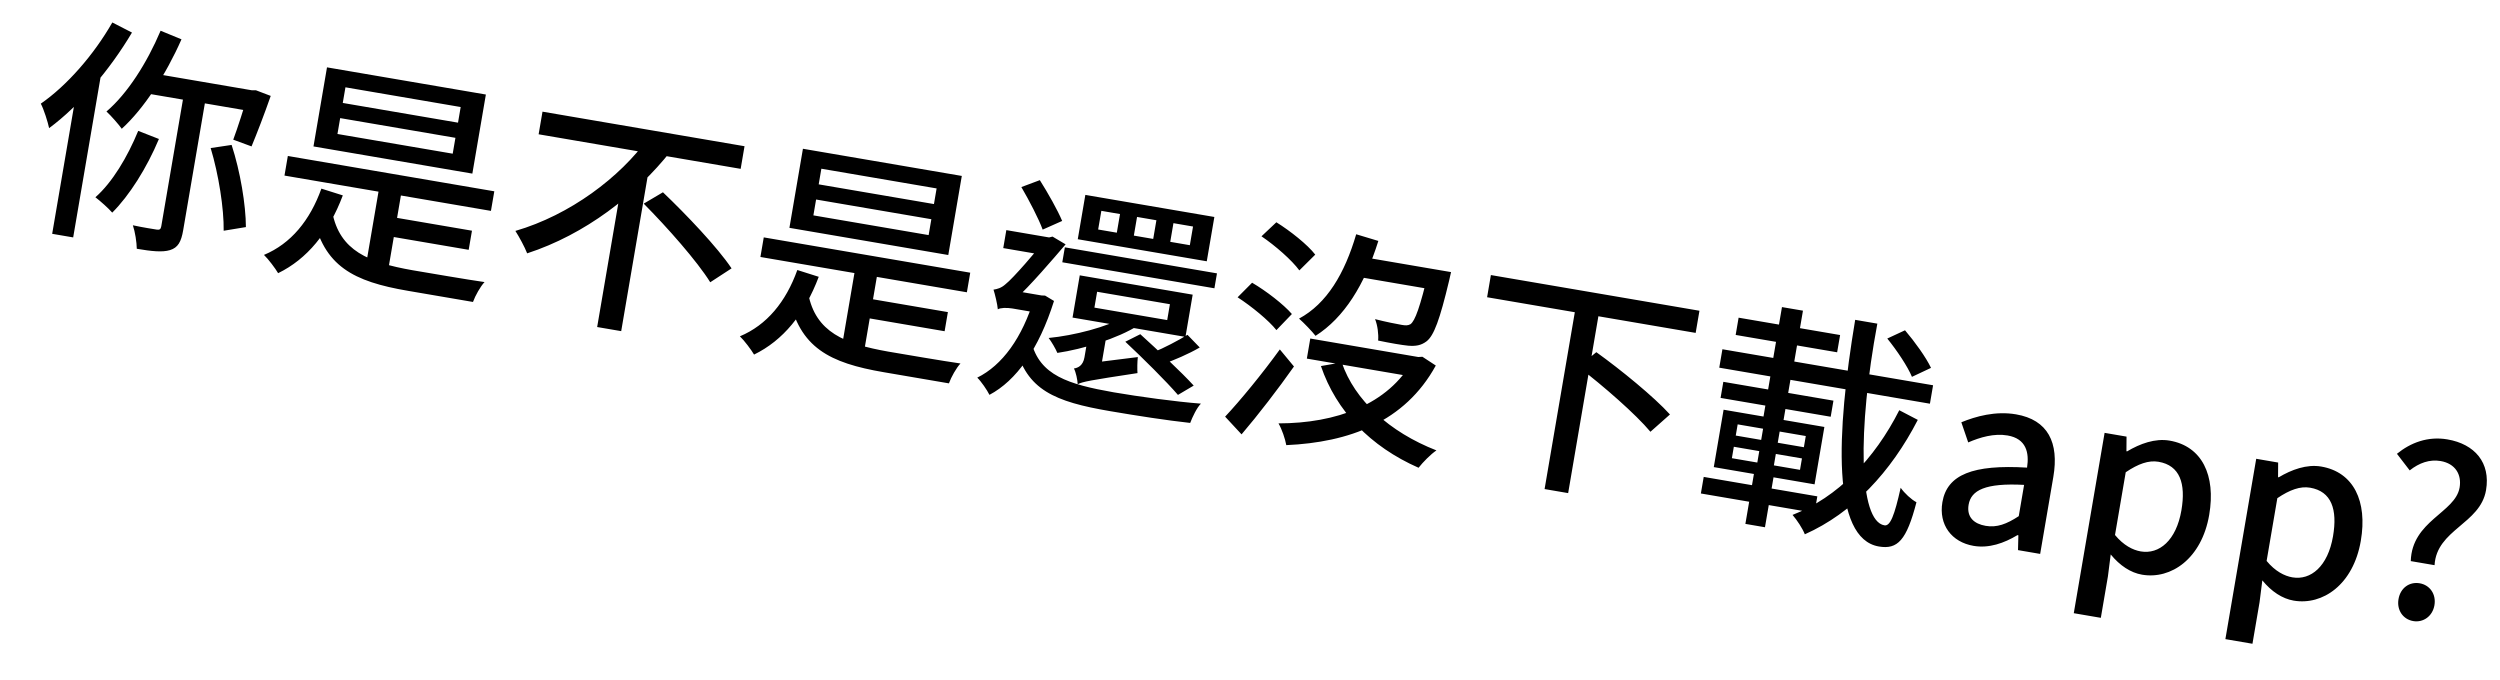 <svg width="169" height="46" viewBox="0 0 169 46" fill="none" xmlns="http://www.w3.org/2000/svg">
<path d="M10.857 2.077C9.933 4.257 8.622 6.321 7.197 7.538C7.506 7.819 8.022 8.41 8.231 8.705C9.731 7.339 11.208 5.059 12.268 2.659L10.857 2.077ZM9.343 8.847C8.62 10.606 7.595 12.33 6.449 13.335C6.78 13.587 7.343 14.089 7.587 14.374C8.741 13.224 9.919 11.364 10.743 9.395L9.343 8.847ZM10.427 4.974L9.638 6.268L17.019 7.53L17.256 6.142L10.427 4.974ZM12.501 5.946L10.902 15.298C10.867 15.503 10.778 15.553 10.588 15.52C10.368 15.483 9.687 15.382 8.982 15.229C9.133 15.677 9.241 16.378 9.247 16.817C10.24 16.987 10.974 17.064 11.488 16.908C12.035 16.742 12.25 16.34 12.382 15.568L13.983 6.199L12.501 5.946ZM14.241 10.009C14.781 11.79 15.145 14.125 15.12 15.598L16.623 15.351C16.619 13.857 16.244 11.586 15.657 9.797L14.241 10.009ZM16.83 6.069L16.795 6.274C16.486 7.325 16.064 8.649 15.767 9.442L17.004 9.897C17.362 9.034 17.886 7.678 18.301 6.483L17.296 6.1L17.035 6.104L16.83 6.069ZM7.593 1.519C6.342 3.707 4.526 5.783 2.759 7.007C2.968 7.399 3.24 8.274 3.32 8.661C5.344 7.173 7.438 4.706 8.921 2.201L7.593 1.519ZM5.299 5.444L3.527 15.806L4.947 16.049L6.958 4.284L6.945 4.265L5.299 5.444ZM19.458 10.544L19.231 11.869L33.188 14.256L33.415 12.932L19.458 10.544ZM26.006 14.586L25.785 15.88L31.683 16.888L31.905 15.595L26.006 14.586ZM25.703 12.278L24.692 18.192L26.206 18.451L27.217 12.537L25.703 12.278ZM22.462 14.337L21.159 14.553C21.868 18.002 23.899 19.031 27.574 19.659L31.974 20.412C32.128 19.984 32.478 19.362 32.755 19.068C31.788 18.935 28.602 18.39 27.877 18.266C24.93 17.746 22.956 16.954 22.462 14.337ZM21.726 12.751C20.952 14.907 19.662 16.472 17.844 17.232C18.137 17.509 18.626 18.161 18.801 18.467C20.749 17.518 22.222 15.741 23.174 13.209L21.726 12.751ZM22.996 7.984L30.787 9.317L30.603 10.389L22.812 9.057L22.996 7.984ZM23.352 5.902L31.142 7.235L30.962 8.292L23.171 6.959L23.352 5.902ZM22.105 4.553L21.191 9.899L31.931 11.736L32.845 6.39L22.105 4.553ZM36.673 7.548L36.411 9.078L50.069 11.414L50.33 9.884L36.673 7.548ZM43.515 13.766C45.107 15.37 47.134 17.664 48.012 19.081L49.454 18.142C48.498 16.712 46.392 14.502 44.815 12.998L43.515 13.766ZM43.817 9.338C41.92 11.984 38.53 14.537 34.84 15.61C35.096 16.011 35.467 16.691 35.636 17.126C39.555 15.849 42.996 13.191 45.358 10.202L43.817 9.338ZM41.999 12.566L40.368 22.107L41.993 22.385L43.899 11.235L41.999 12.566ZM51.63 16.047L51.404 17.372L65.361 19.759L65.588 18.434L51.63 16.047ZM58.179 20.089L57.958 21.382L63.856 22.391L64.077 21.098L58.179 20.089ZM57.876 17.781L56.865 23.695L58.379 23.954L59.39 18.04L57.876 17.781ZM54.634 19.84L53.331 20.055C54.04 23.504 56.072 24.533 59.747 25.162L64.147 25.915C64.301 25.486 64.651 24.864 64.928 24.571C63.961 24.438 60.775 23.893 60.05 23.769C57.103 23.249 55.129 22.457 54.634 19.84ZM53.899 18.253C53.125 20.41 51.835 21.974 50.017 22.735C50.31 23.012 50.799 23.664 50.974 23.97C52.922 23.021 54.394 21.244 55.347 18.712L53.899 18.253ZM55.168 13.487L62.959 14.819L62.776 15.892L54.985 14.559L55.168 13.487ZM55.524 11.405L63.315 12.738L63.135 13.794L55.344 12.462L55.524 11.405ZM54.278 10.056L53.364 15.402L64.104 17.239L65.018 11.893L54.278 10.056ZM71.984 16.72L71.811 17.73L82.094 19.488L82.267 18.479L71.984 16.72ZM74.165 19.723L79.086 20.564L78.903 21.637L73.982 20.795L74.165 19.723ZM72.992 18.613L72.504 21.468L80.137 22.773L80.625 19.919L72.992 18.613ZM79.324 15.086L80.649 15.313L80.433 16.575L79.109 16.348L79.324 15.086ZM76.864 14.665L78.173 14.889L77.957 16.151L76.648 15.927L76.864 14.665ZM74.451 14.253L75.713 14.469L75.497 15.73L74.235 15.514L74.451 14.253ZM73.369 13.175L72.857 16.172L81.578 17.663L82.091 14.667L73.369 13.175ZM80.274 22.634C79.675 23.003 78.658 23.543 77.962 23.814L78.656 24.598C79.365 24.346 80.326 23.942 81.102 23.49L80.274 22.634ZM76.089 21.383C74.844 22.112 72.588 22.683 70.888 22.847C71.087 23.108 71.351 23.559 71.478 23.857C73.21 23.601 75.557 22.883 76.941 22L76.089 21.383ZM72.853 25.975C73.175 25.803 73.677 25.71 76.894 25.222C76.874 24.959 76.879 24.456 76.917 24.138L73.516 24.563L72.936 24.918L72.853 25.975ZM76.071 23.101C77.261 24.213 78.843 25.782 79.629 26.696L80.694 26.066C79.874 25.163 78.25 23.652 77.084 22.592L76.071 23.101ZM72.853 25.975C72.921 25.581 74.353 25.274 74.353 25.274L74.776 22.798L73.577 22.593L73.31 24.154C73.213 24.722 72.863 24.873 72.597 24.909C72.733 25.159 72.838 25.68 72.853 25.975ZM69.044 12.646C69.572 13.548 70.219 14.795 70.484 15.522L71.802 14.936C71.503 14.219 70.855 13.07 70.293 12.178L69.044 12.646ZM68.028 15.556L67.82 16.771L70.911 17.3L71.119 16.085L68.028 15.556ZM69.722 23.118L68.655 23.374C69.361 26.368 71.32 27.158 75.042 27.794C76.84 28.102 78.88 28.418 80.457 28.59C80.606 28.194 80.911 27.548 81.183 27.286C79.453 27.153 76.979 26.811 75.276 26.519C72.219 25.98 70.278 25.372 69.722 23.118ZM69.964 19.897L69.924 20.134C69.102 22.85 67.748 24.696 66.063 25.528C66.328 25.784 66.731 26.373 66.887 26.692C68.69 25.734 70.219 23.625 71.251 20.345L70.647 19.982L70.406 19.973L69.964 19.897ZM67.453 20.912C67.601 20.808 68.043 20.786 68.437 20.853L70.471 21.201L70.674 20.018L68.308 19.614L67.639 19.824L67.453 20.912ZM67.453 20.912C67.512 20.565 68.642 20.223 68.642 20.223C69.6 19.364 71.202 17.495 72.035 16.518L71.151 15.993L70.727 16.099L70.721 16.131C70.116 16.92 68.474 18.831 67.97 19.215C67.683 19.474 67.411 19.542 67.161 19.58C67.257 19.872 67.428 20.583 67.453 20.912ZM91.736 17.306L91.504 18.663L96.961 19.596L97.192 18.24L91.736 17.306ZM88.575 22.885L88.343 24.242L95.85 25.526L96.082 24.169L88.575 22.885ZM96.609 18.14L96.577 18.329C96.001 20.747 95.66 21.695 95.346 21.917C95.167 22.016 95.007 22.005 94.754 21.962C94.439 21.908 93.701 21.765 92.954 21.573C93.126 21.992 93.2 22.605 93.161 23.021C93.992 23.195 94.764 23.327 95.196 23.369C95.709 23.408 96.059 23.354 96.431 23.077C96.935 22.692 97.331 21.607 97.96 18.972C98.008 18.785 98.091 18.393 98.091 18.393L96.609 18.14ZM91.679 15.836C90.9 18.494 89.692 20.528 87.815 21.538C88.14 21.821 88.718 22.423 88.93 22.703C90.861 21.475 92.246 19.26 93.176 16.287L91.679 15.836ZM95.577 24.083L95.539 24.304C93.846 27.374 90.289 28.616 86.425 28.621C86.653 29.001 86.879 29.673 86.953 30.091C91.173 29.904 94.961 28.539 97.06 24.71L96.155 24.117L95.876 24.134L95.577 24.083ZM90.701 24.499L89.295 24.745C90.332 27.796 92.634 30.186 95.895 31.621C96.186 31.248 96.717 30.706 97.102 30.447C93.922 29.205 91.564 27.049 90.701 24.499ZM85.276 15.974C86.207 16.604 87.337 17.593 87.836 18.279L88.911 17.213C88.393 16.54 87.221 15.609 86.282 15.026L85.276 15.974ZM83.662 20.097C84.612 20.714 85.765 21.658 86.286 22.315L87.332 21.228C86.777 20.581 85.587 19.663 84.642 19.112L83.662 20.097ZM82.818 28.166L83.929 29.363C85.065 28.031 86.401 26.296 87.472 24.775L86.517 23.621C85.327 25.268 83.83 27.09 82.818 28.166ZM100.784 18.594L100.528 20.093L114.627 22.504L114.883 21.006L100.784 18.594ZM106.498 20.87L104.414 33.061L106.007 33.334L108.091 21.143L106.498 20.87ZM106.703 24.801C108.397 26.097 110.572 27.995 111.569 29.188L112.889 28.018C111.811 26.827 109.574 25 107.912 23.807L106.703 24.801ZM127.58 22.885C128.224 23.677 128.961 24.777 129.248 25.475L130.536 24.868C130.203 24.162 129.442 23.106 128.779 22.327L127.58 22.885ZM116.435 23.609L116.222 24.855L130.463 27.29L130.676 26.044L116.435 23.609ZM117.53 21.475L117.331 22.642L124.191 23.815L124.391 22.648L117.53 21.475ZM116.497 25.811L116.311 26.899L123.755 28.172L123.941 27.084L116.497 25.811ZM115.171 32.239L114.979 33.359L122.66 34.672L122.851 33.553L115.171 32.239ZM120.461 20.759L119.684 25.301L121.104 25.544L121.88 21.001L120.461 20.759ZM117.207 30.201L121.812 30.989L121.68 31.762L117.075 30.974L117.207 30.201ZM117.466 28.687L122.071 29.475L121.942 30.232L117.337 29.444L117.466 28.687ZM116.515 27.697L115.852 31.576L122.665 32.742L123.328 28.862L116.515 27.697ZM119.239 28.666L118.708 31.773L118.613 31.756L117.988 35.415L119.312 35.642L119.938 31.983L119.828 31.964L120.359 28.857L119.239 28.666ZM119.681 25.414L119.164 28.442L120.52 28.674L121.038 25.646L119.681 25.414ZM125.41 21.621C124.123 29.339 123.826 36.398 127.011 36.943C128.273 37.158 128.883 36.532 129.552 33.952C129.195 33.761 128.747 33.344 128.485 32.974C128.067 34.851 127.78 35.581 127.386 35.513C125.635 35.214 125.569 29.05 126.908 21.878L125.41 21.621ZM128.391 27.731C126.723 31.033 124.219 33.624 121.176 34.808C121.487 35.17 121.848 35.718 122.007 36.119C125.24 34.675 127.821 31.919 129.643 28.384L128.391 27.731ZM133.414 36.901C134.455 37.079 135.474 36.718 136.379 36.175L136.442 36.186L136.417 37.188L137.915 37.444L138.805 32.239C139.201 29.921 138.442 28.379 136.281 28.009C134.893 27.772 133.563 28.145 132.586 28.546L133.051 29.908C133.857 29.559 134.798 29.282 135.712 29.438C136.974 29.654 137.186 30.599 137.029 31.611C133.366 31.39 131.624 32.083 131.306 33.944C131.045 35.474 131.931 36.648 133.414 36.901ZM134.23 35.547C133.457 35.415 132.933 34.969 133.078 34.117C133.245 33.139 134.208 32.638 136.829 32.778L136.468 34.892C135.645 35.432 134.987 35.677 134.23 35.547ZM140.187 41.452L142.016 41.765L142.496 38.958L142.684 37.48C143.302 38.235 144.031 38.717 144.804 38.849C146.759 39.184 148.835 37.77 149.342 34.805C149.8 32.124 148.854 30.16 146.662 29.785C145.684 29.618 144.662 29.995 143.794 30.512L143.747 30.504L143.754 29.515L142.271 29.261L140.187 41.452ZM144.715 37.276C144.179 37.184 143.552 36.866 142.974 36.166L143.699 31.924C144.543 31.354 145.251 31.102 145.914 31.215C147.365 31.463 147.773 32.686 147.463 34.499C147.115 36.534 145.961 37.489 144.715 37.276ZM150.436 43.205L152.266 43.518L152.746 40.711L152.933 39.233C153.551 39.988 154.28 40.47 155.053 40.602C157.009 40.937 159.085 39.523 159.591 36.558C160.05 33.877 159.103 31.913 156.911 31.538C155.933 31.371 154.911 31.748 154.043 32.265L153.996 32.257L154.003 31.268L152.52 31.014L150.436 43.205ZM154.965 39.029C154.429 38.937 153.801 38.619 153.223 37.919L153.948 33.677C154.792 33.107 155.501 32.855 156.163 32.968C157.614 33.217 158.022 34.439 157.712 36.252C157.364 38.287 156.211 39.242 154.965 39.029ZM162.968 37.931L164.576 38.206C164.713 35.794 167.666 35.423 168.056 33.136C168.375 31.275 167.291 30.018 165.446 29.703C164.121 29.476 162.956 29.926 162.033 30.677L162.896 31.799C163.535 31.291 164.243 31.039 164.985 31.166C165.978 31.336 166.42 32.077 166.269 32.96C165.977 34.663 163.045 35.2 162.968 37.931ZM163.135 41.985C163.813 42.101 164.441 41.656 164.568 40.915C164.697 40.158 164.25 39.546 163.572 39.43C162.878 39.311 162.268 39.743 162.139 40.5C162.012 41.241 162.441 41.866 163.135 41.985Z" fill="black"/>
</svg>
